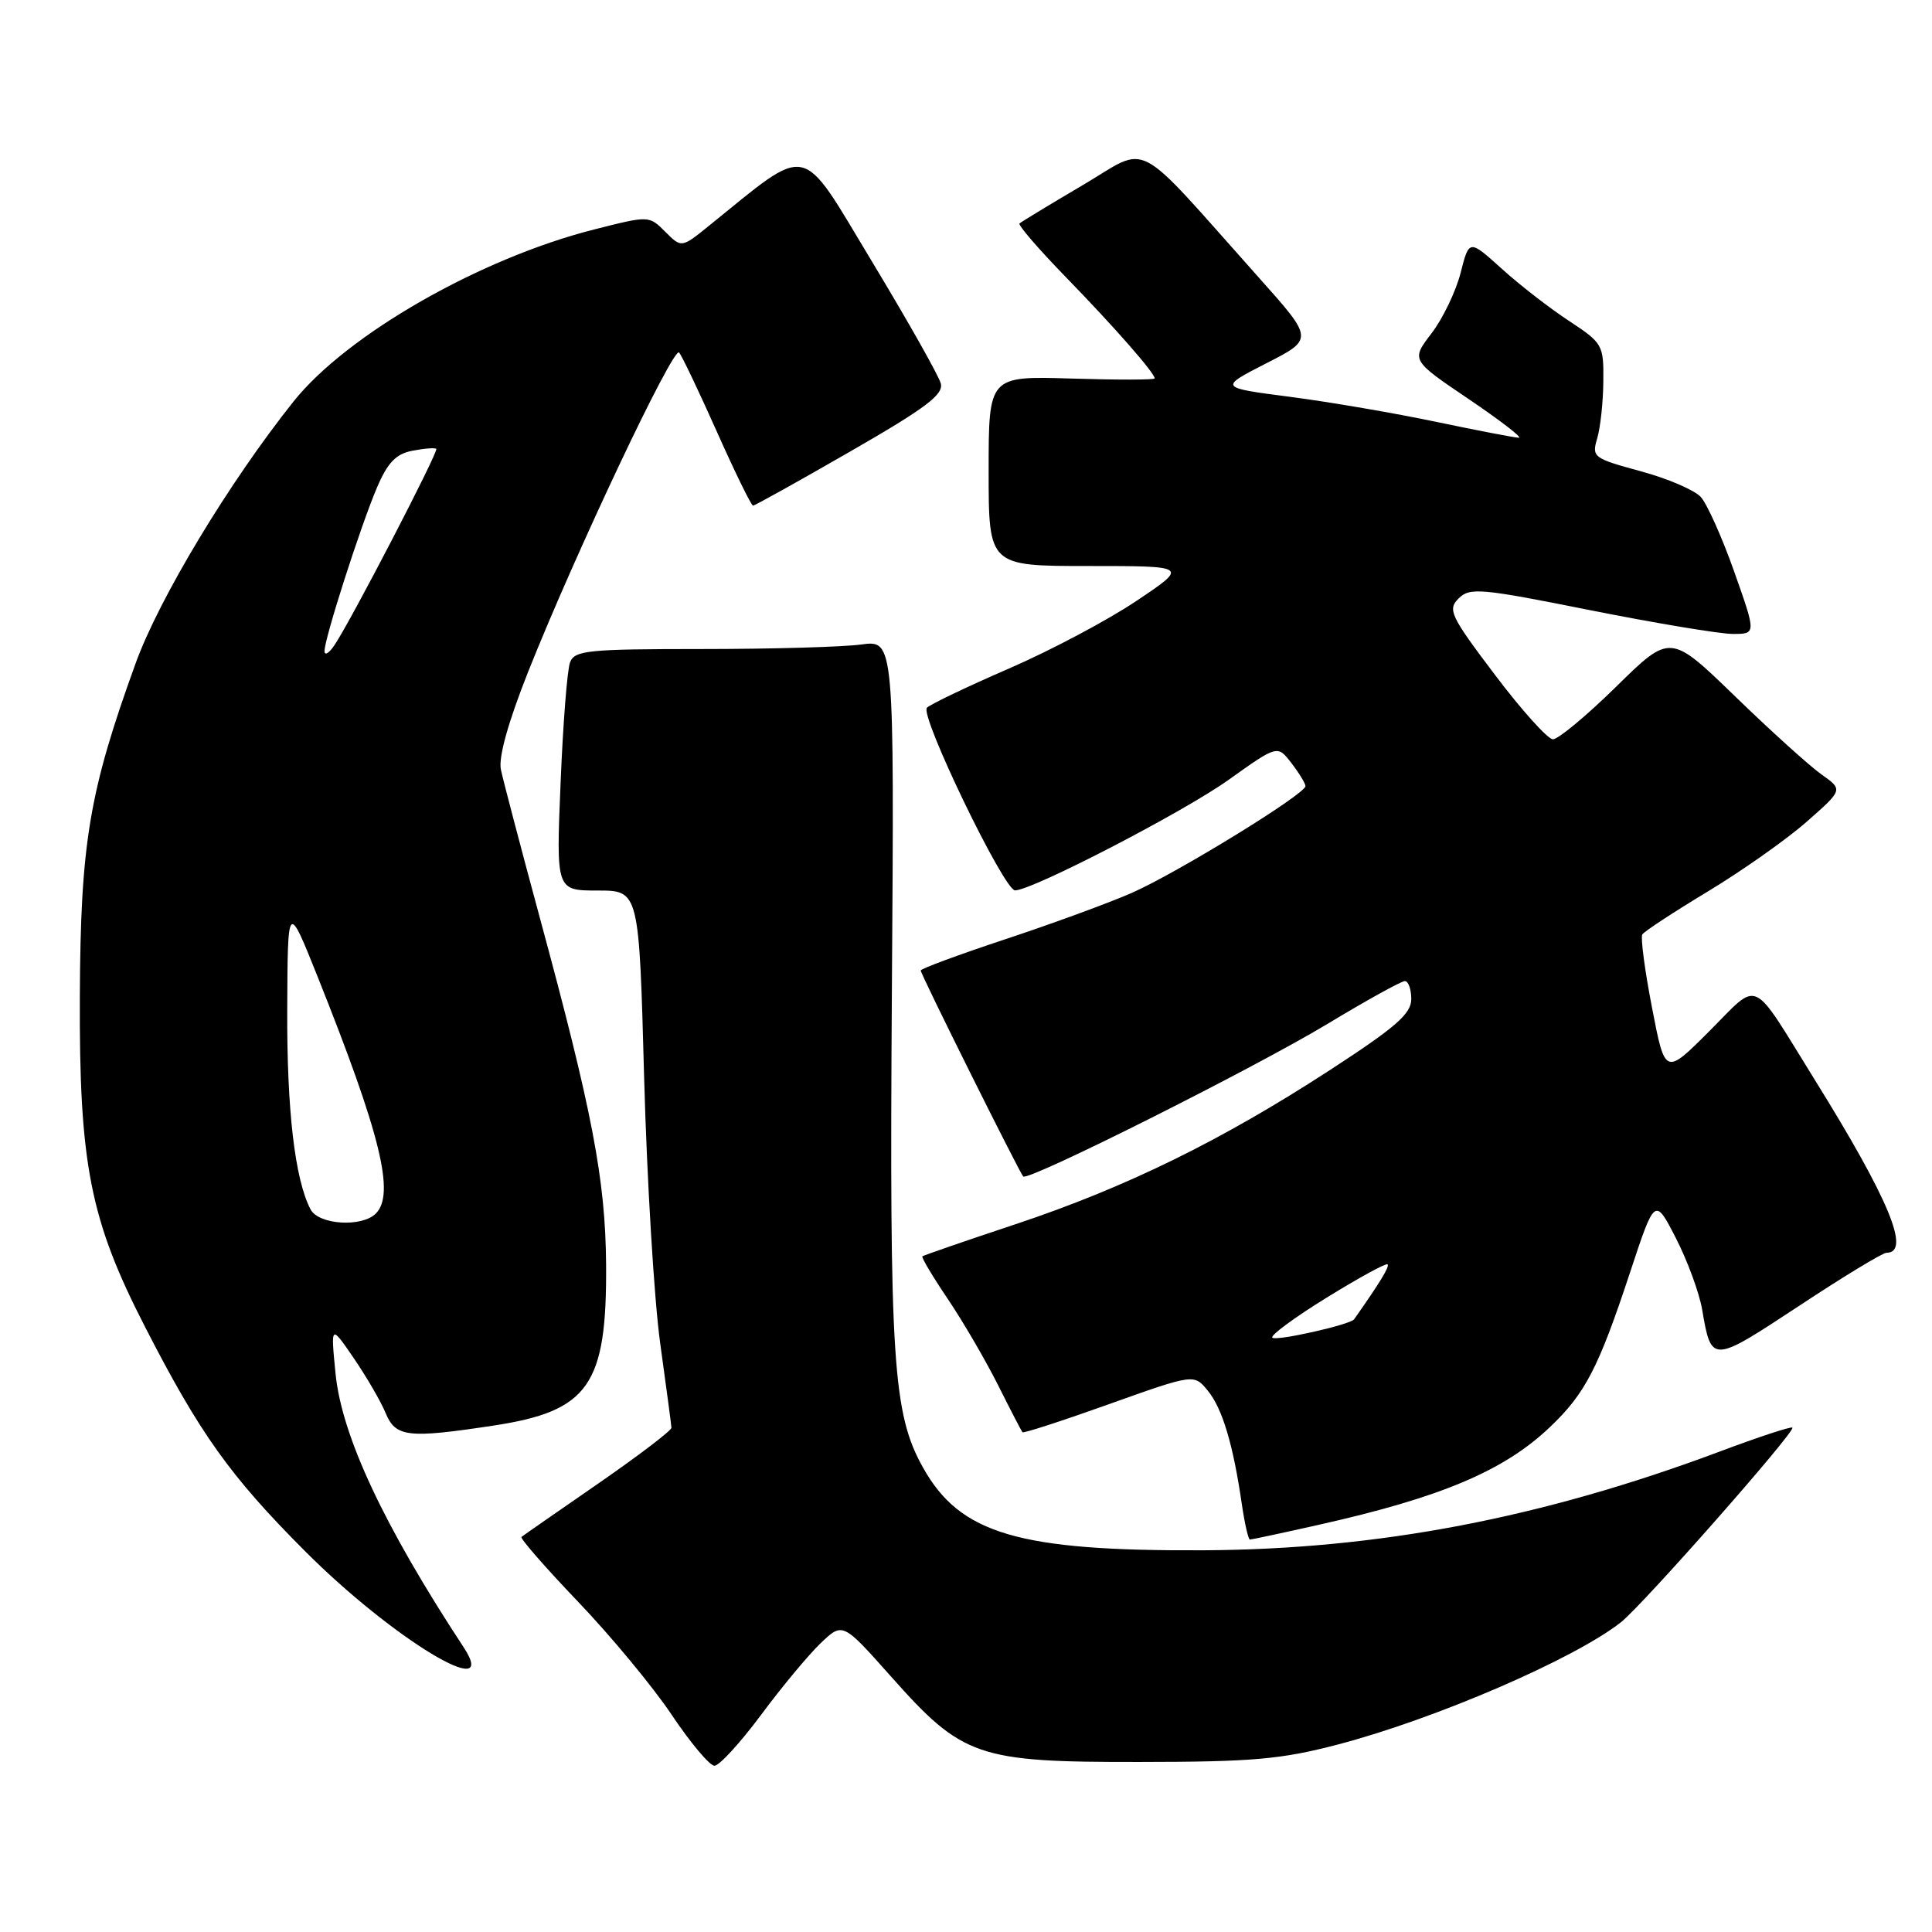 <?xml version="1.0" encoding="UTF-8" standalone="no"?>
<!DOCTYPE svg PUBLIC "-//W3C//DTD SVG 1.1//EN" "http://www.w3.org/Graphics/SVG/1.1/DTD/svg11.dtd" >
<svg xmlns="http://www.w3.org/2000/svg" xmlns:xlink="http://www.w3.org/1999/xlink" version="1.1" viewBox="0 0 256 256">
 <g >
 <path fill="currentColor"
d=" M 100.83 227.25 C 103.58 223.54 107.15 219.25 108.75 217.72 C 111.66 214.95 111.66 214.95 118.04 222.12 C 127.55 232.83 129.50 233.50 151.00 233.47 C 165.97 233.46 169.76 233.12 177.22 231.17 C 190.18 227.78 208.59 219.83 214.78 214.96 C 217.67 212.68 237.96 189.65 237.50 189.17 C 237.32 188.99 232.98 190.42 227.84 192.35 C 204.32 201.15 182.61 205.30 159.50 205.42 C 134.98 205.54 127.23 203.26 122.32 194.49 C 118.30 187.34 117.85 180.32 118.18 131.15 C 118.50 84.80 118.50 84.80 114.11 85.40 C 111.70 85.73 102.18 86.00 92.97 86.00 C 77.94 86.00 76.14 86.18 75.54 87.75 C 75.16 88.71 74.60 95.91 74.28 103.75 C 73.69 118.00 73.69 118.00 79.19 118.00 C 84.68 118.00 84.68 118.00 85.35 142.75 C 85.72 156.36 86.68 172.22 87.48 178.00 C 88.28 183.78 88.95 188.80 88.97 189.18 C 88.99 189.55 84.61 192.88 79.25 196.59 C 73.89 200.29 69.32 203.47 69.10 203.65 C 68.88 203.83 72.25 207.69 76.60 212.24 C 80.94 216.78 86.53 223.52 89.00 227.22 C 91.47 230.91 94.02 233.95 94.66 233.97 C 95.29 233.99 98.07 230.96 100.83 227.25 Z  M 61.42 218.25 C 50.84 202.14 45.28 190.26 44.46 182.00 C 43.82 175.50 43.82 175.50 46.88 179.97 C 48.56 182.43 50.46 185.69 51.09 187.22 C 52.42 190.43 54.01 190.62 65.31 188.91 C 78.04 186.99 80.43 183.57 80.31 167.50 C 80.22 156.31 78.50 147.31 71.50 121.50 C 68.97 112.15 66.66 103.36 66.37 101.97 C 66.03 100.35 67.33 95.70 70.00 88.97 C 76.24 73.29 89.23 45.82 89.99 46.71 C 90.36 47.15 92.62 51.89 95.01 57.25 C 97.40 62.61 99.55 67.00 99.78 67.00 C 100.01 67.00 105.81 63.77 112.67 59.82 C 122.67 54.07 125.05 52.28 124.66 50.81 C 124.40 49.80 120.27 42.49 115.49 34.57 C 105.88 18.64 107.49 18.98 93.90 29.95 C 90.30 32.86 90.30 32.86 88.15 30.71 C 86.00 28.56 86.00 28.56 78.75 30.40 C 63.62 34.23 45.98 44.33 38.91 53.18 C 30.38 63.88 21.10 79.26 17.98 87.87 C 11.81 104.90 10.67 111.70 10.58 132.00 C 10.48 154.27 11.94 161.66 19.24 175.86 C 26.49 189.99 30.51 195.61 40.45 205.57 C 52.00 217.14 66.43 225.87 61.42 218.25 Z  M 174.76 202.04 C 190.92 198.42 199.26 194.90 205.33 189.14 C 210.05 184.67 211.81 181.27 216.00 168.57 C 219.28 158.64 219.28 158.64 222.07 164.07 C 223.60 167.06 225.16 171.30 225.54 173.50 C 226.77 180.68 226.78 180.68 238.35 173.06 C 244.23 169.17 249.46 166.00 249.97 166.00 C 253.25 166.00 250.31 158.92 240.46 143.07 C 231.86 129.21 233.27 129.86 226.49 136.64 C 220.63 142.50 220.63 142.50 218.90 133.52 C 217.94 128.58 217.37 124.22 217.61 123.82 C 217.86 123.42 221.78 120.85 226.32 118.11 C 230.87 115.36 236.76 111.21 239.40 108.88 C 244.22 104.64 244.22 104.64 241.36 102.62 C 239.79 101.51 234.63 96.85 229.91 92.27 C 221.32 83.95 221.32 83.95 214.17 90.97 C 210.23 94.84 206.45 97.98 205.76 97.96 C 205.07 97.93 201.61 94.09 198.08 89.41 C 192.18 81.60 191.79 80.78 193.27 79.30 C 194.75 77.82 196.16 77.94 210.69 80.85 C 219.39 82.58 227.90 84.00 229.61 84.00 C 232.71 84.00 232.71 84.00 229.80 75.77 C 228.20 71.24 226.20 66.78 225.37 65.86 C 224.54 64.94 220.93 63.39 217.36 62.43 C 211.11 60.73 210.90 60.57 211.64 58.08 C 212.06 56.66 212.43 53.26 212.45 50.52 C 212.50 45.69 212.36 45.46 207.90 42.52 C 205.36 40.86 201.35 37.75 198.98 35.60 C 194.67 31.71 194.67 31.71 193.54 36.15 C 192.92 38.59 191.19 42.20 189.69 44.16 C 186.97 47.72 186.97 47.72 194.58 52.86 C 198.76 55.69 201.77 58.00 201.25 58.00 C 200.74 58.00 195.86 57.06 190.41 55.92 C 184.96 54.77 176.22 53.27 171.00 52.59 C 161.50 51.36 161.50 51.36 167.79 48.14 C 174.08 44.93 174.08 44.93 166.79 36.77 C 149.89 17.84 152.50 19.21 143.47 24.53 C 139.09 27.11 135.32 29.40 135.09 29.61 C 134.86 29.81 137.64 33.03 141.25 36.74 C 147.64 43.31 153.00 49.42 153.00 50.14 C 153.00 50.34 148.05 50.35 142.00 50.16 C 131.00 49.82 131.00 49.82 131.00 62.41 C 131.00 75.00 131.00 75.00 144.24 75.00 C 157.48 75.00 157.48 75.00 150.59 79.62 C 146.81 82.16 139.20 86.20 133.68 88.59 C 128.17 90.98 123.28 93.32 122.82 93.78 C 121.83 94.77 133.03 117.98 134.50 117.98 C 136.79 117.97 156.76 107.63 162.77 103.35 C 169.27 98.71 169.27 98.71 171.11 101.10 C 172.13 102.42 172.97 103.80 172.98 104.16 C 173.01 105.20 155.95 115.69 149.93 118.33 C 146.94 119.64 139.44 122.39 133.25 124.44 C 127.06 126.49 122.00 128.36 122.00 128.60 C 122.00 129.10 135.05 155.30 135.58 155.89 C 136.21 156.57 166.13 141.56 175.90 135.67 C 181.07 132.55 185.68 130.00 186.15 130.00 C 186.62 130.00 187.00 131.08 187.00 132.39 C 187.00 134.33 184.97 136.10 176.25 141.77 C 161.86 151.13 149.21 157.33 134.61 162.20 C 127.95 164.41 122.38 166.34 122.22 166.47 C 122.07 166.61 123.58 169.15 125.58 172.11 C 127.58 175.07 130.57 180.20 132.23 183.50 C 133.88 186.80 135.35 189.63 135.48 189.78 C 135.62 189.94 140.79 188.26 146.97 186.05 C 158.21 182.04 158.21 182.04 160.04 184.27 C 161.97 186.63 163.40 191.41 164.54 199.25 C 164.92 201.86 165.41 204.00 165.62 204.00 C 165.84 204.00 169.95 203.12 174.76 202.04 Z  M 41.15 160.25 C 39.07 156.27 38.00 147.09 38.06 133.70 C 38.12 119.50 38.12 119.50 42.12 129.50 C 50.43 150.31 52.38 158.22 49.80 160.80 C 47.94 162.66 42.22 162.29 41.15 160.25 Z  M 43.00 86.27 C 43.00 84.58 47.81 69.61 49.97 64.56 C 51.38 61.27 52.48 60.14 54.66 59.72 C 56.22 59.42 57.64 59.31 57.81 59.48 C 58.14 59.81 46.53 82.20 44.33 85.47 C 43.60 86.56 43.00 86.92 43.00 86.27 Z  M 168.59 177.25 C 168.29 176.96 171.53 174.57 175.78 171.95 C 180.02 169.33 183.66 167.34 183.86 167.53 C 184.15 167.82 182.87 169.92 179.43 174.81 C 178.92 175.53 169.08 177.74 168.59 177.25 Z "/>
</g>
</svg>